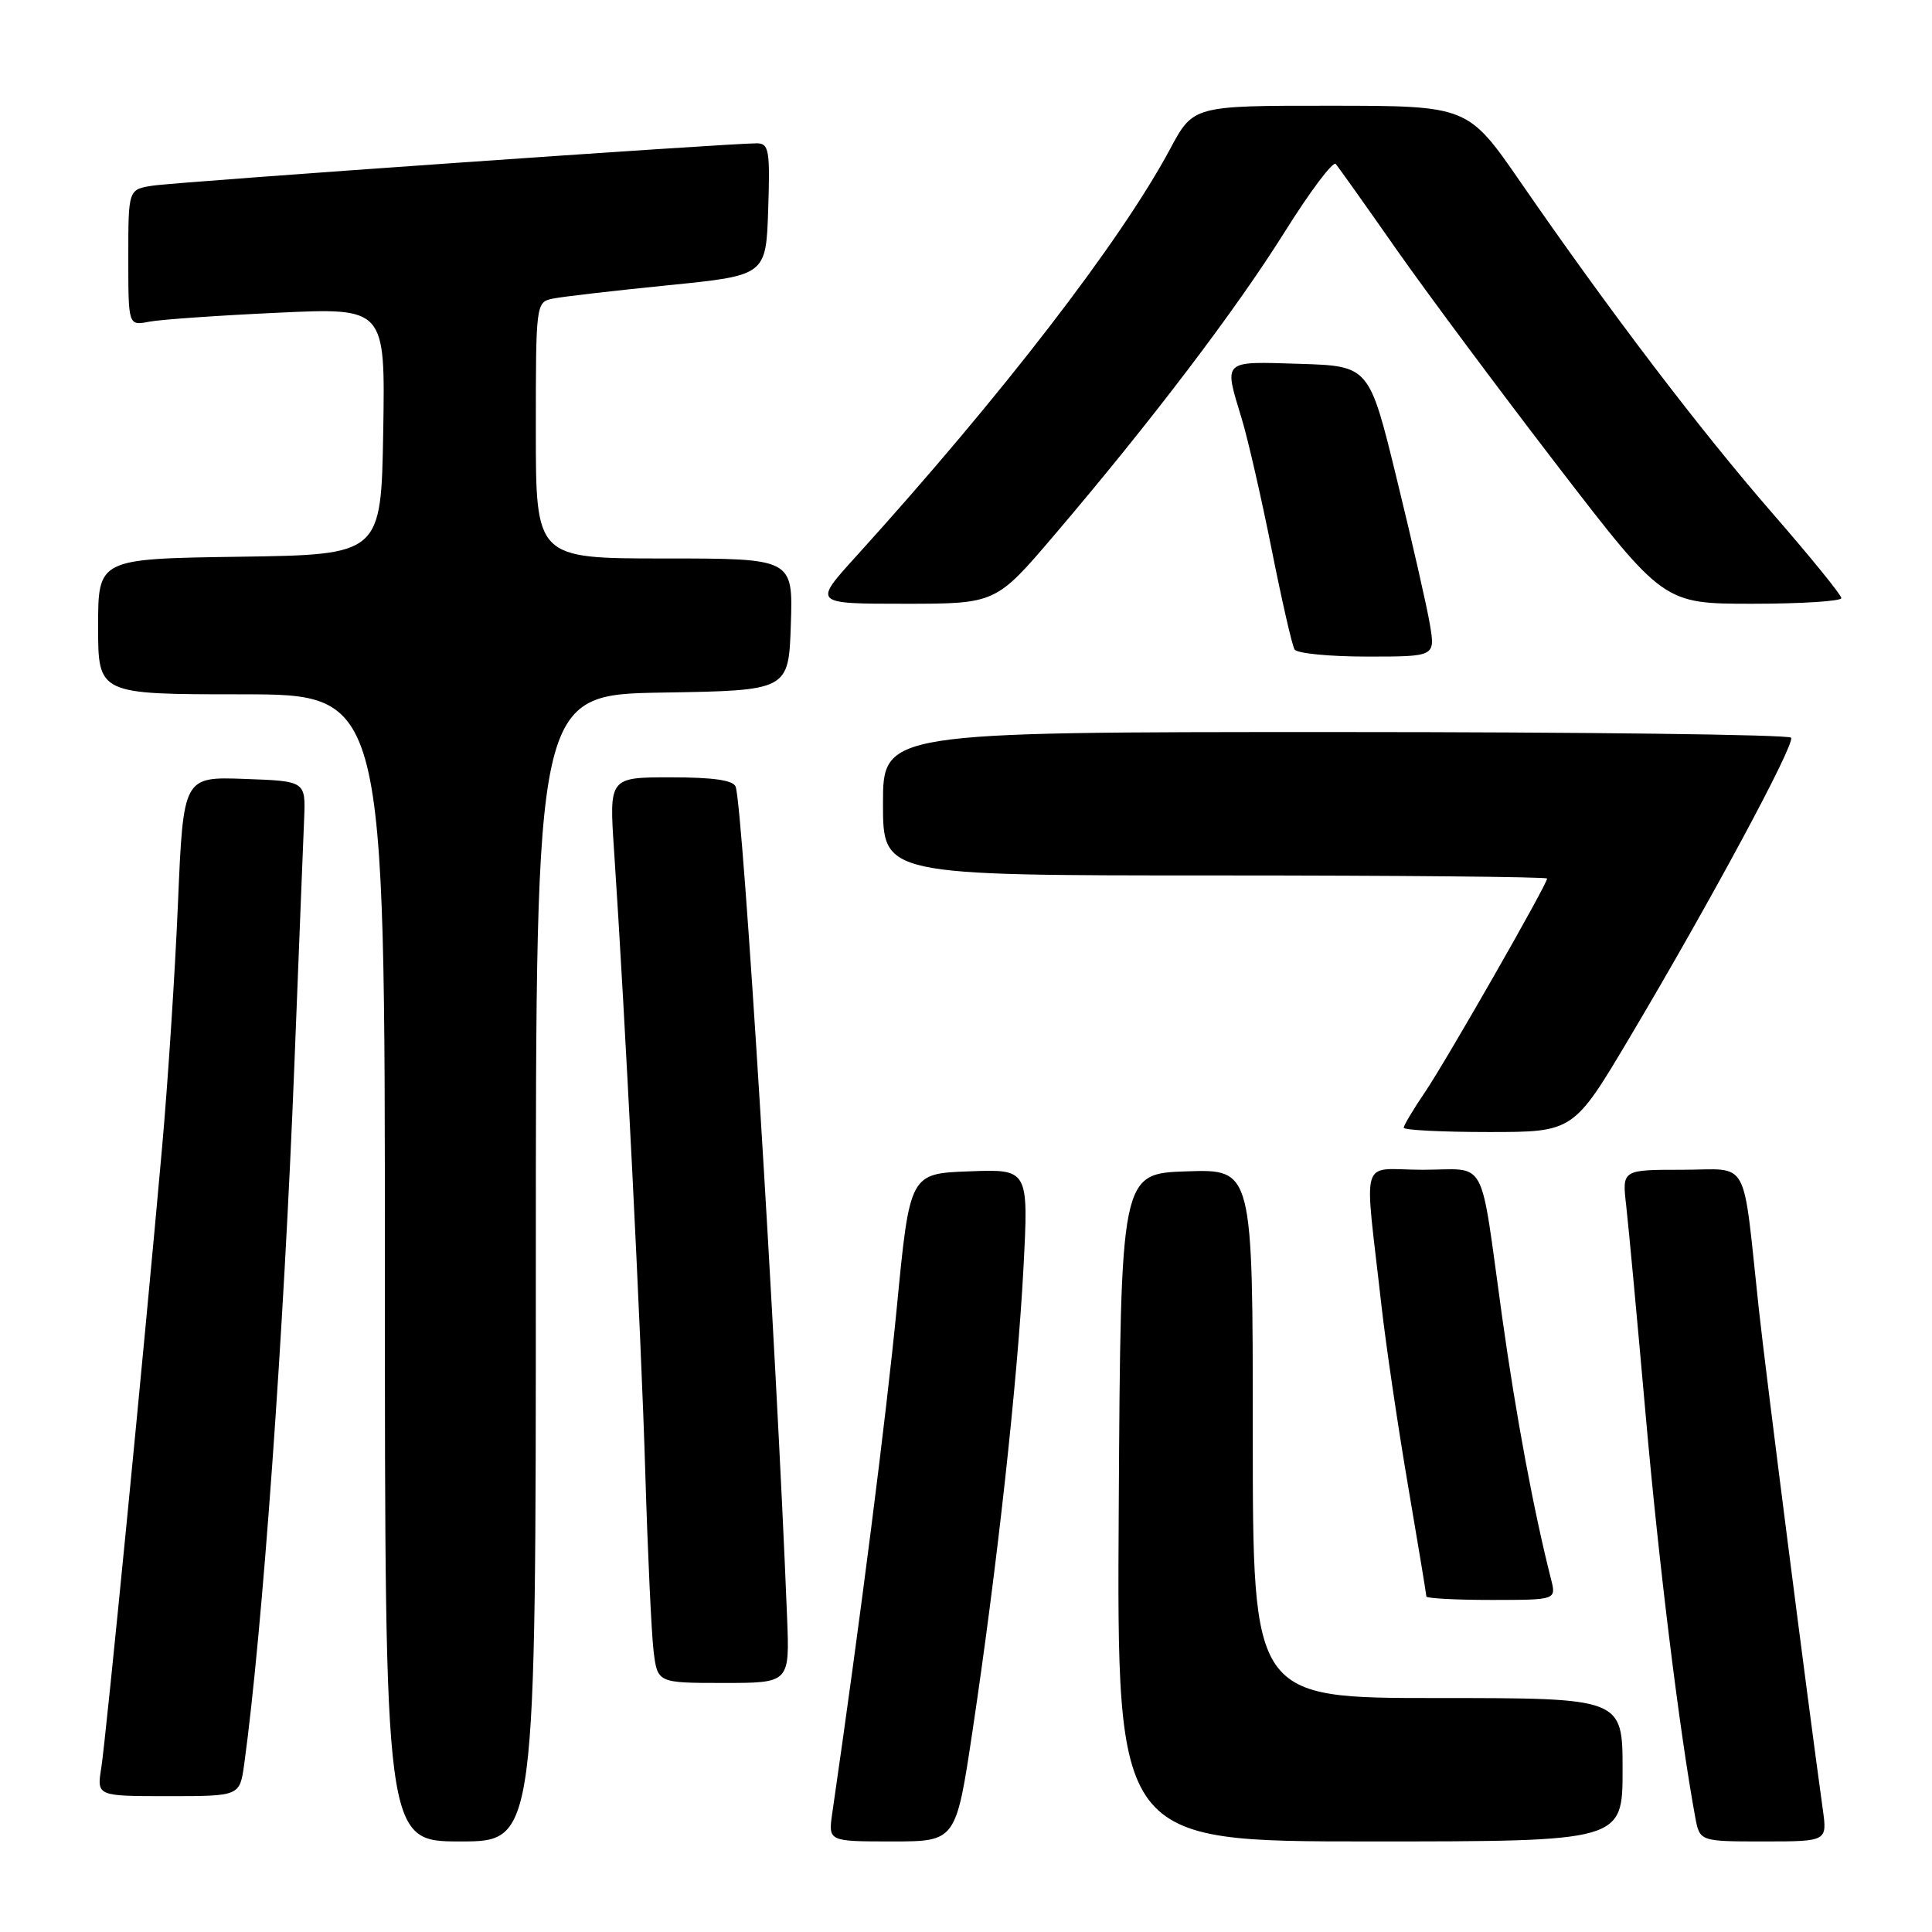 <?xml version="1.0" encoding="UTF-8" standalone="no"?>
<!DOCTYPE svg PUBLIC "-//W3C//DTD SVG 1.1//EN" "http://www.w3.org/Graphics/SVG/1.1/DTD/svg11.dtd" >
<svg xmlns="http://www.w3.org/2000/svg" xmlns:xlink="http://www.w3.org/1999/xlink" version="1.1" viewBox="0 0 256 256">
 <g >
 <path fill="currentColor"
d=" M 71.00 168.02 C 71.00 92.05 71.00 92.05 87.75 91.77 C 104.50 91.50 104.50 91.50 104.79 82.75 C 105.08 74.00 105.08 74.00 88.04 74.00 C 71.00 74.00 71.00 74.00 71.00 57.02 C 71.00 40.21 71.02 40.03 73.25 39.57 C 74.49 39.31 81.35 38.52 88.50 37.80 C 101.50 36.50 101.50 36.50 101.79 27.75 C 102.05 19.91 101.89 19.00 100.29 18.99 C 96.88 18.96 23.48 24.10 20.25 24.60 C 17.00 25.09 17.00 25.09 17.00 34.12 C 17.00 43.16 17.00 43.16 19.75 42.63 C 21.26 42.34 28.92 41.80 36.78 41.44 C 51.05 40.77 51.05 40.77 50.78 57.14 C 50.50 73.50 50.50 73.50 31.75 73.77 C 13.00 74.04 13.00 74.04 13.00 83.02 C 13.00 92.00 13.00 92.00 32.00 92.00 C 51.00 92.00 51.00 92.00 51.00 168.00 C 51.00 244.00 51.00 244.00 61.00 244.00 C 71.00 244.00 71.00 244.00 71.00 168.02 Z  M 128.88 229.25 C 132.12 207.63 134.82 183.09 135.61 168.09 C 136.30 154.91 136.30 154.91 128.43 155.21 C 120.55 155.50 120.55 155.50 118.83 173.27 C 117.43 187.68 113.98 214.78 110.28 240.25 C 109.74 244.00 109.74 244.00 118.20 244.00 C 126.67 244.00 126.67 244.00 128.88 229.25 Z  M 215.00 234.50 C 215.00 225.00 215.00 225.00 190.50 225.00 C 166.00 225.00 166.00 225.00 166.00 189.96 C 166.00 154.92 166.00 154.92 157.25 155.21 C 148.50 155.50 148.50 155.50 148.24 199.75 C 147.98 244.00 147.98 244.00 181.49 244.00 C 215.00 244.00 215.00 244.00 215.00 234.50 Z  M 241.53 239.75 C 239.53 225.37 233.97 181.90 233.06 173.50 C 230.83 152.88 231.99 155.00 222.90 155.00 C 214.93 155.00 214.93 155.00 215.48 159.75 C 215.78 162.36 216.94 174.85 218.06 187.50 C 219.81 207.32 222.53 229.37 224.62 240.75 C 225.22 244.00 225.22 244.00 233.67 244.00 C 242.12 244.00 242.12 244.00 241.53 239.75 Z  M 32.36 233.75 C 34.77 216.28 37.61 176.64 39.01 141.00 C 39.61 125.88 40.18 111.25 40.30 108.50 C 40.50 103.50 40.50 103.50 32.40 103.21 C 24.29 102.92 24.29 102.92 23.58 119.71 C 23.19 128.95 22.24 143.47 21.48 152.00 C 19.07 179.07 14.04 230.36 13.42 234.25 C 12.82 238.00 12.82 238.00 22.30 238.00 C 31.77 238.00 31.77 238.00 32.36 233.75 Z  M 104.29 214.25 C 102.86 178.15 98.46 107.14 97.48 104.25 C 97.19 103.39 94.54 103.00 88.89 103.00 C 80.71 103.00 80.71 103.00 81.37 112.75 C 82.83 134.54 84.95 176.67 85.50 195.00 C 85.82 205.72 86.32 216.41 86.60 218.75 C 87.12 223.00 87.12 223.00 95.88 223.00 C 104.64 223.00 104.64 223.00 104.29 214.25 Z  M 205.52 209.25 C 203.22 200.19 200.88 187.63 199.04 174.50 C 196.01 152.73 197.23 155.00 188.50 155.00 C 180.02 155.00 180.76 152.56 183.05 173.00 C 183.64 178.22 185.22 188.93 186.56 196.79 C 187.90 204.65 189.00 211.29 189.00 211.54 C 189.00 211.79 192.87 212.00 197.61 212.00 C 206.22 212.00 206.22 212.00 205.52 209.25 Z  M 216.00 137.37 C 226.64 119.47 237.86 98.63 237.33 97.75 C 237.08 97.34 209.91 97.00 176.94 97.00 C 117.00 97.00 117.00 97.00 117.00 106.50 C 117.00 116.00 117.00 116.00 161.00 116.00 C 185.20 116.00 205.00 116.19 205.00 116.41 C 205.00 117.19 191.67 140.50 188.84 144.68 C 187.28 146.98 186.00 149.12 186.00 149.43 C 186.00 149.74 191.06 150.00 197.25 150.00 C 208.50 150.00 208.50 150.00 216.00 137.37 Z  M 189.47 82.75 C 189.08 80.41 187.11 71.75 185.09 63.50 C 181.43 48.50 181.43 48.50 172.22 48.21 C 161.87 47.89 162.15 47.62 164.54 55.50 C 165.37 58.24 167.15 66.03 168.50 72.80 C 169.85 79.57 171.21 85.54 171.54 86.06 C 171.86 86.58 176.18 87.00 181.15 87.00 C 190.18 87.00 190.18 87.00 189.47 82.75 Z  M 139.73 70.87 C 152.54 55.83 163.74 41.09 170.23 30.73 C 173.60 25.35 176.64 21.30 177.00 21.73 C 177.35 22.15 180.96 27.22 185.00 33.00 C 189.05 38.78 198.68 51.71 206.40 61.75 C 220.44 80.00 220.44 80.00 232.22 80.00 C 238.70 80.00 244.00 79.66 243.99 79.25 C 243.99 78.84 239.88 73.78 234.85 68.00 C 225.27 56.99 213.29 41.25 201.50 24.16 C 194.50 14.02 194.50 14.02 176.31 14.01 C 158.12 14.00 158.12 14.00 155.04 19.75 C 148.47 32.01 132.70 52.47 113.41 73.75 C 107.74 80.00 107.74 80.00 119.85 80.00 C 131.95 80.00 131.95 80.00 139.73 70.87 Z "/>
</g>
</svg>